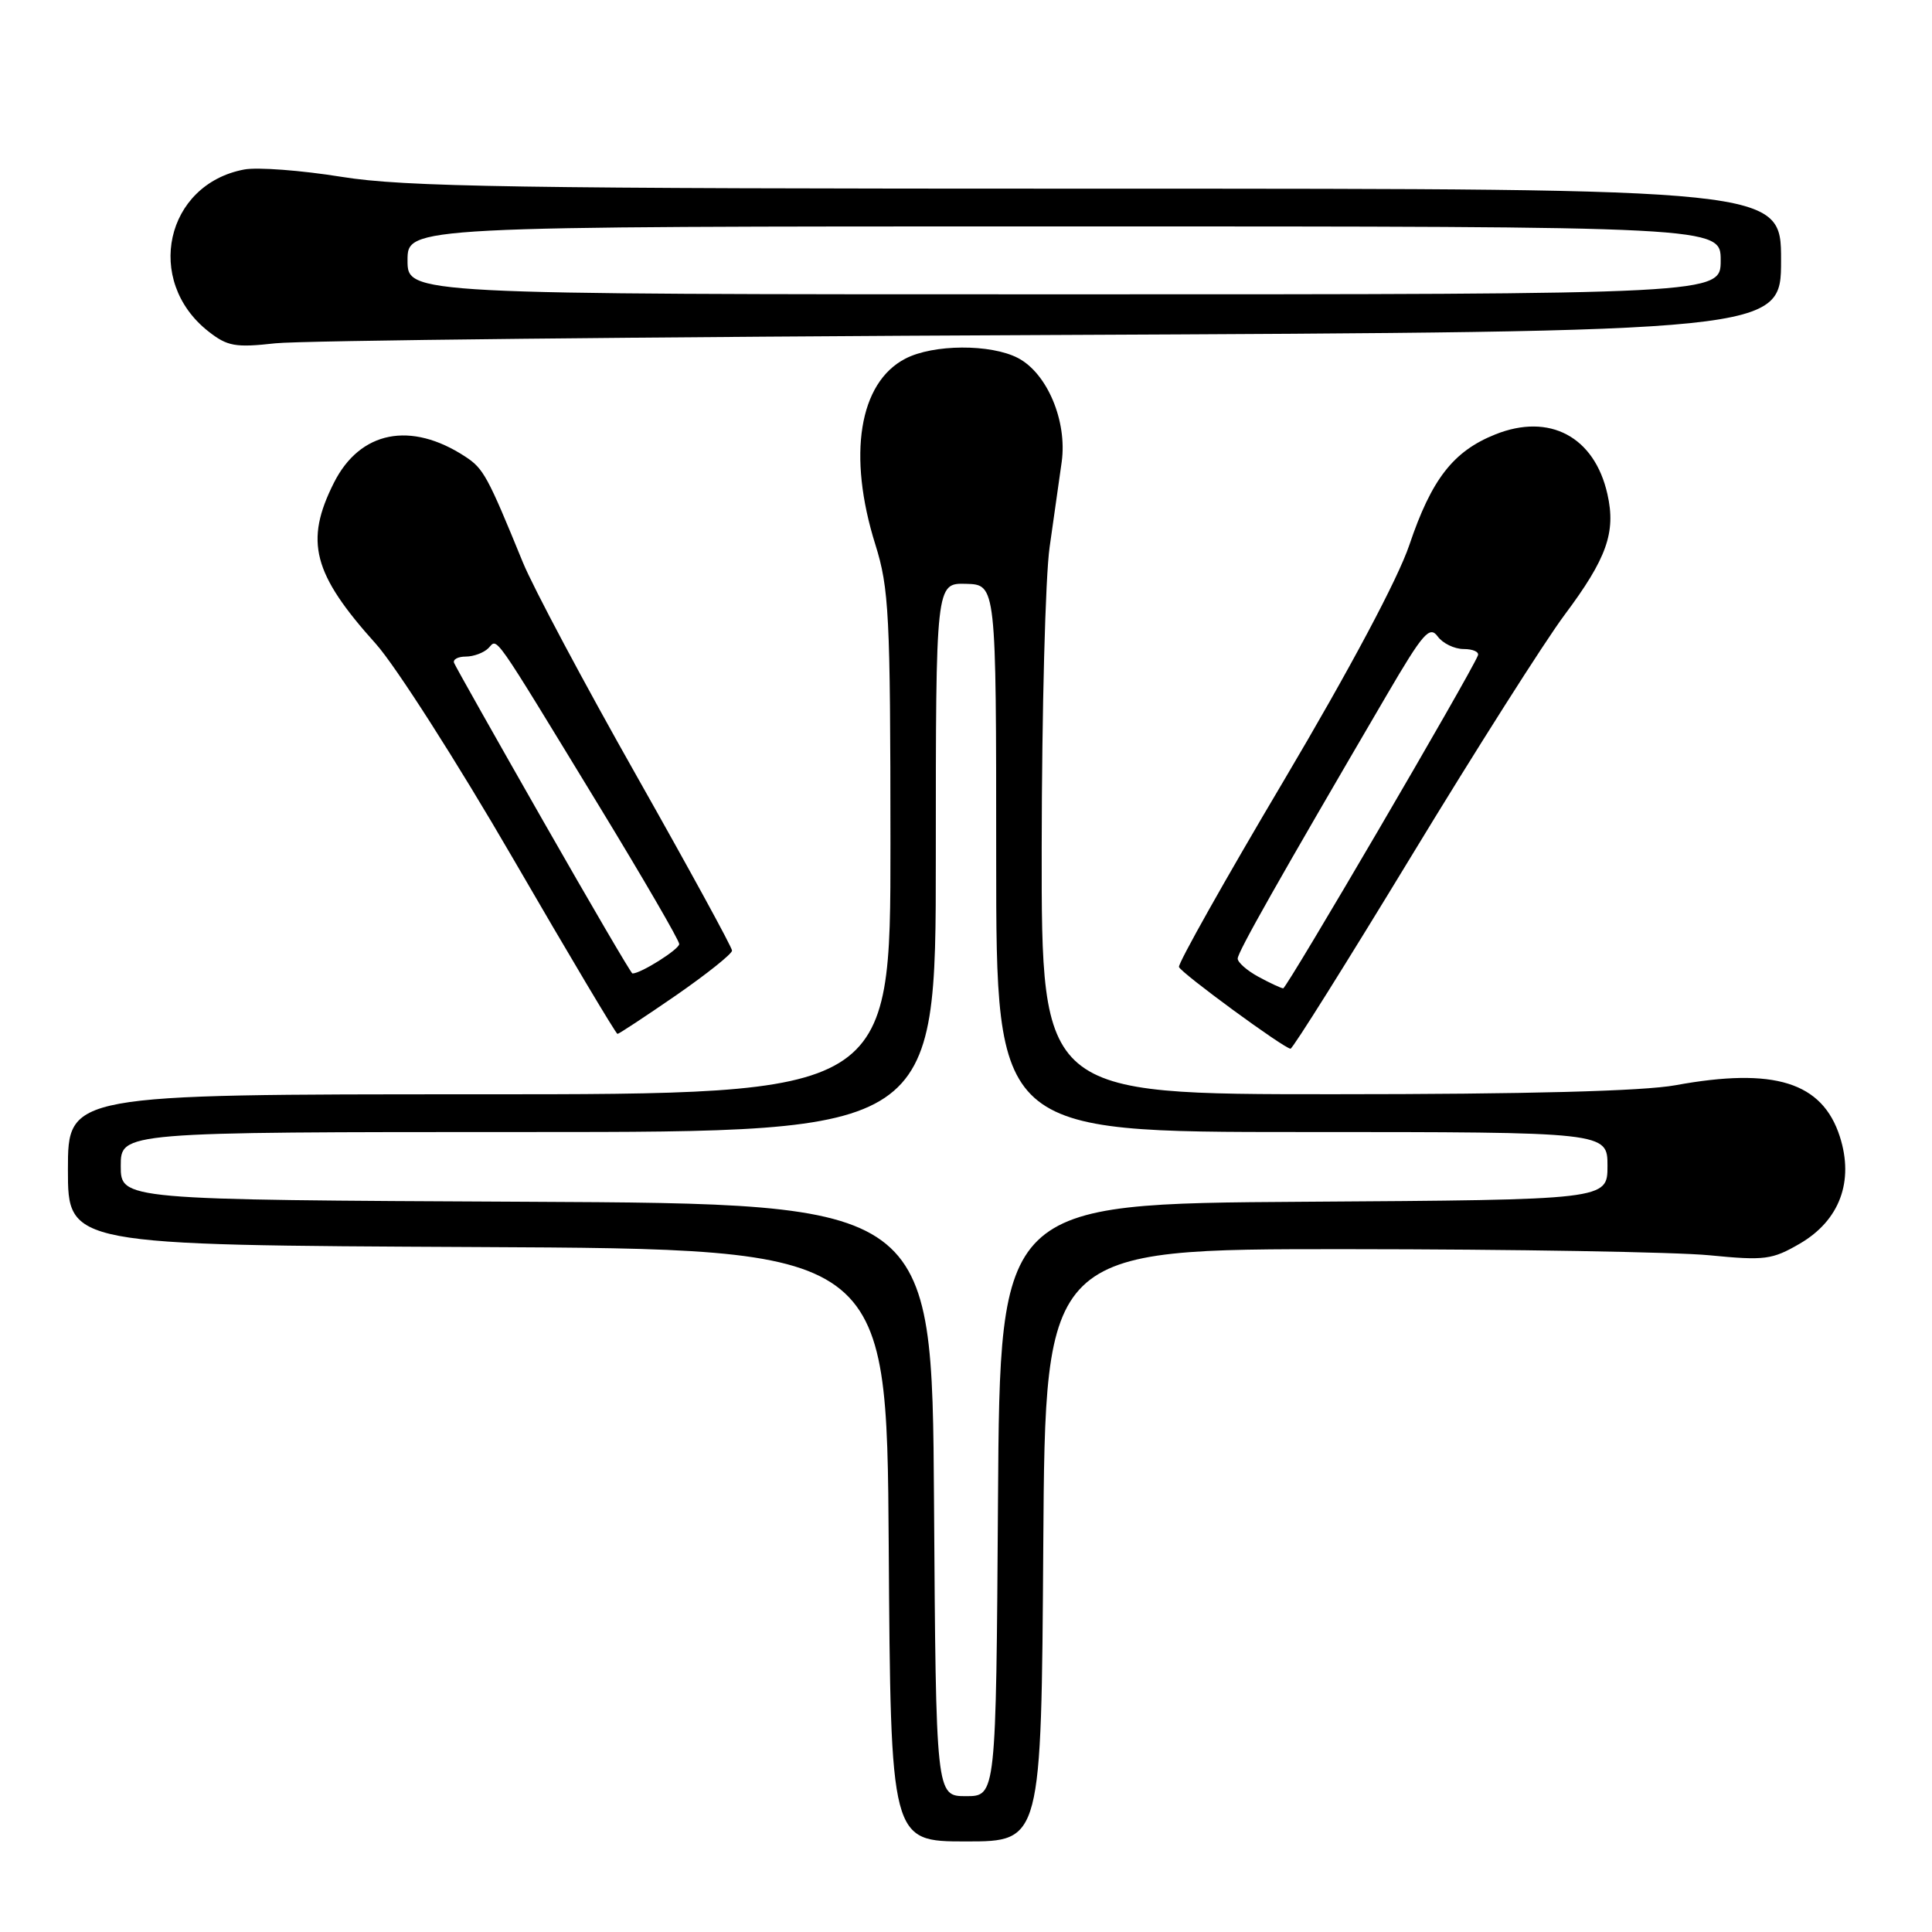 <?xml version="1.0" encoding="UTF-8" standalone="no"?>
<!DOCTYPE svg PUBLIC "-//W3C//DTD SVG 1.1//EN" "http://www.w3.org/Graphics/SVG/1.1/DTD/svg11.dtd" >
<svg xmlns="http://www.w3.org/2000/svg" xmlns:xlink="http://www.w3.org/1999/xlink" version="1.1" viewBox="0 0 256 256">
 <g >
 <path fill="currentColor"
d=" M 138.24 204.75 C 138.50 165.50 138.50 165.50 178.50 165.52 C 200.50 165.53 222.10 165.90 226.50 166.33 C 233.86 167.05 234.82 166.92 238.50 164.78 C 243.76 161.71 245.69 156.54 243.79 150.61 C 241.47 143.39 235.11 141.40 222.00 143.80 C 217.71 144.58 202.35 144.99 176.75 144.99 C 138.00 145.00 138.00 145.00 138.03 112.25 C 138.05 94.24 138.52 76.35 139.08 72.50 C 139.63 68.65 140.35 63.57 140.68 61.21 C 141.43 55.79 138.75 49.44 134.87 47.43 C 131.25 45.56 123.67 45.60 119.97 47.52 C 113.83 50.69 112.27 60.32 115.99 72.16 C 117.80 77.95 117.98 81.39 117.99 111.75 C 118.00 145.00 118.00 145.00 63.50 145.00 C 9.00 145.00 9.00 145.00 9.00 154.99 C 9.00 164.98 9.00 164.98 63.25 165.24 C 117.50 165.50 117.50 165.50 117.76 204.75 C 118.02 244.00 118.02 244.00 128.00 244.00 C 137.98 244.00 137.98 244.00 138.24 204.75 Z  M 187.00 113.46 C 195.53 99.41 204.67 85.02 207.31 81.48 C 212.91 73.99 214.14 70.54 212.99 65.47 C 211.28 57.86 205.32 54.69 198.14 57.56 C 192.56 59.79 189.69 63.49 186.75 72.20 C 185.23 76.71 178.88 88.63 170.12 103.42 C 162.32 116.57 156.07 127.69 156.22 128.13 C 156.51 128.94 170.09 138.89 171.00 138.96 C 171.28 138.98 178.47 127.50 187.00 113.46 Z  M 89.59 131.88 C 93.66 129.06 97.00 126.39 97.00 125.96 C 97.00 125.53 91.31 115.12 84.37 102.84 C 77.42 90.56 70.63 77.81 69.28 74.51 C 64.61 63.08 64.07 62.09 61.66 60.51 C 54.43 55.77 47.71 57.10 44.25 63.96 C 40.33 71.74 41.45 76.03 49.80 85.31 C 52.38 88.18 60.57 100.98 67.98 113.76 C 75.39 126.54 81.62 137.00 81.82 137.00 C 82.01 137.00 85.51 134.69 89.59 131.88 Z  M 139.25 44.39 C 236.00 43.95 236.00 43.95 236.00 34.48 C 236.00 25.00 236.00 25.00 145.49 25.00 C 68.15 25.00 53.56 24.77 45.25 23.43 C 39.90 22.57 34.10 22.13 32.36 22.46 C 21.92 24.42 19.09 37.21 27.61 43.91 C 30.13 45.89 31.18 46.08 36.48 45.49 C 39.79 45.12 86.04 44.63 139.25 44.39 Z  M 123.76 198.75 C 123.50 159.50 123.50 159.50 69.75 159.24 C 16.00 158.98 16.00 158.98 16.00 154.49 C 16.00 150.00 16.00 150.00 70.00 150.00 C 124.00 150.00 124.00 150.00 124.00 113.63 C 124.00 77.26 124.00 77.26 128.00 77.36 C 132.00 77.47 132.00 77.47 132.00 113.73 C 132.00 150.00 132.00 150.00 172.50 150.00 C 213.00 150.00 213.00 150.00 213.00 154.49 C 213.00 158.98 213.00 158.98 172.75 159.24 C 132.50 159.50 132.50 159.50 132.24 198.75 C 131.98 238.00 131.98 238.00 128.00 238.00 C 124.02 238.00 124.02 238.00 123.76 198.75 Z  M 166.75 129.43 C 165.24 128.61 164.00 127.52 164.00 127.02 C 164.00 126.17 169.32 116.76 183.76 92.08 C 188.55 83.89 189.43 82.87 190.50 84.33 C 191.17 85.25 192.72 86.00 193.94 86.00 C 195.17 86.00 196.02 86.38 195.83 86.85 C 194.88 89.28 170.48 130.99 170.03 130.96 C 169.74 130.94 168.26 130.25 166.75 129.43 Z  M 72.00 108.83 C 65.67 97.74 60.35 88.30 60.17 87.84 C 59.98 87.38 60.68 87.00 61.72 87.00 C 62.75 87.00 64.10 86.50 64.71 85.89 C 65.99 84.61 64.93 83.09 79.42 106.86 C 85.24 116.41 90.00 124.61 90.00 125.09 C 90.00 125.79 84.88 129.02 83.80 128.99 C 83.63 128.99 78.33 119.92 72.00 108.83 Z  M 54.00 34.50 C 54.00 30.00 54.00 30.00 141.00 30.00 C 228.00 30.00 228.00 30.00 228.00 34.50 C 228.00 39.00 228.00 39.00 141.00 39.00 C 54.00 39.00 54.00 39.00 54.00 34.50 Z "/>
</g>
</svg>